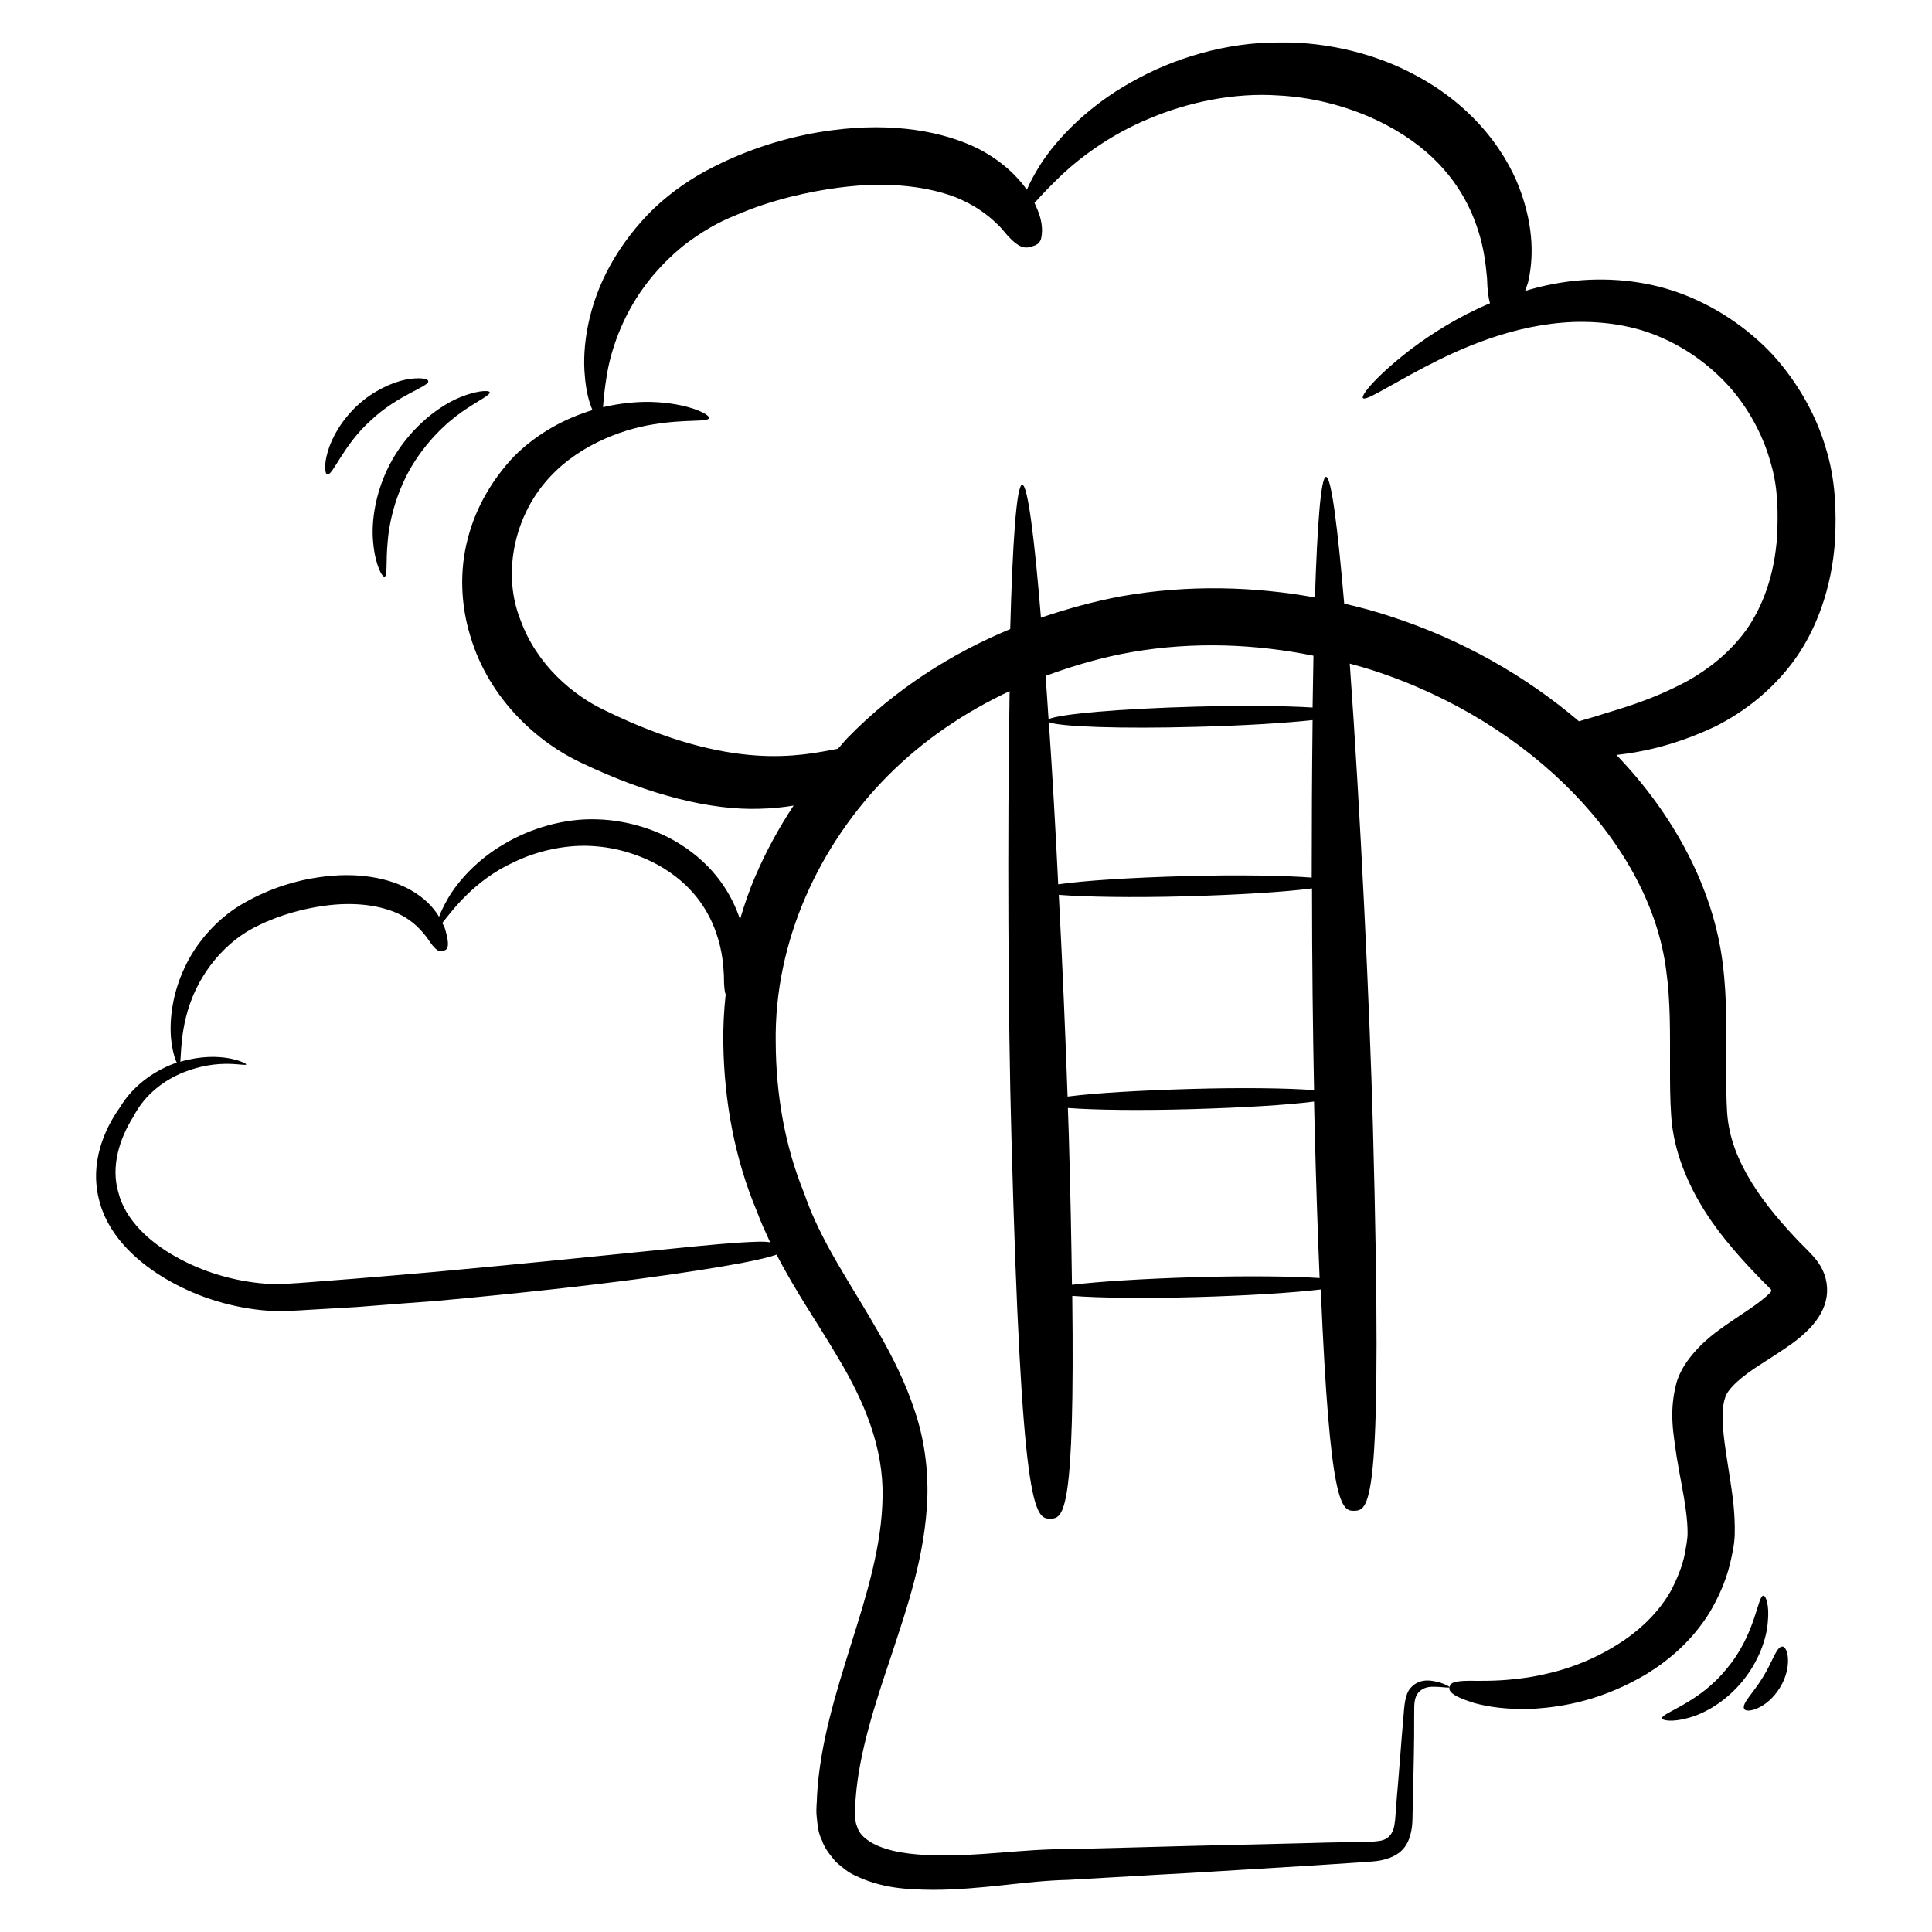 <svg xmlns="http://www.w3.org/2000/svg" id="Layer_1" height="512" viewBox="0 0 66 66" width="512"><g><path d="m61.2 22.68c.83-1.08 1.39-2.59 1.49-4.27.04-.89.03-1.99-.32-3.11-.33-1.12-.95-2.23-1.81-3.18-.87-.93-1.99-1.68-3.21-2.12s-2.53-.53-3.71-.39c-.54.07-1.06.18-1.54.33.03-.09.06-.18.1-.29.14-.61.25-1.61-.2-2.96-.43-1.32-1.56-3.04-3.72-4.16-1.16-.62-2.81-1.11-4.59-1.08-1.78-.01-3.6.53-5.05 1.36-1.46.81-2.54 1.93-3.11 2.83-.2.32-.35.6-.45.84-.33-.46-.85-.98-1.66-1.4-1.19-.59-2.9-.91-5-.63-1.16.15-2.61.52-4.04 1.25-.71.35-1.43.84-2.04 1.42-.6.58-1.1 1.24-1.48 1.92-.77 1.37-.98 2.82-.88 3.81.04.52.15.91.26 1.16-.89.27-1.84.75-2.67 1.57-.72.76-1.31 1.72-1.59 2.82-.29 1.09-.24 2.28.09 3.34.64 2.16 2.33 3.64 3.77 4.31 2.38 1.14 4.48 1.63 6.09 1.58.44-.01.83-.05 1.18-.11-.5.76-.94 1.56-1.3 2.4-.21.48-.38.98-.53 1.49-.26-.8-.84-1.82-2.06-2.58-.69-.44-1.72-.81-2.83-.84-1.12-.04-2.28.31-3.18.85-.91.53-1.56 1.26-1.9 1.84-.15.26-.25.47-.31.64-.18-.3-.48-.64-.98-.92-.72-.4-1.8-.63-3.13-.43-.73.1-1.64.36-2.52.86-.9.49-1.66 1.35-2.06 2.22-.42.88-.52 1.77-.47 2.39.04.43.13.73.2.86-.67.23-1.46.72-1.95 1.54-.55.77-1.01 1.9-.72 3.09.27 1.2 1.22 2.11 2.23 2.72 1.03.62 2.18.99 3.36 1.11.61.06 1.17.01 1.69-.02.53-.03 1.05-.06 1.55-.09 1-.08 1.92-.15 2.73-.21 5.89-.54 8.87-1.01 10.39-1.29.62-.12.99-.21 1.21-.29.64 1.25 1.43 2.38 2.08 3.49.93 1.54 1.57 3.11 1.54 4.77-.02 1.67-.54 3.35-1.07 5.03-.52 1.68-1.07 3.4-1.17 5.21 0 .24-.04.42-.01.7.03.27.04.54.18.81.09.28.28.5.47.73.2.18.43.37.66.47.93.45 1.81.48 2.65.49 1.68 0 3.19-.31 4.62-.34 1.48-.08 2.89-.17 4.23-.24 1.34-.08 2.6-.16 3.78-.23.59-.04 1.15-.07 1.7-.11.28-.02.53-.03.81-.06s.67-.14.89-.37c.28-.27.35-.72.36-1s.01-.56.02-.82c.01-.52.02-1.01.03-1.45.01-.45.01-.85.01-1.22.01-.37-.03-.61.1-.84.23-.33.59-.25.78-.25.2.02.33.03.33.01s-.09-.08-.32-.16c-.21-.05-.67-.2-1.01.18-.21.23-.22.68-.25 1.04-.03.37-.07.77-.1 1.22-.04.45-.07.93-.12 1.45-.02.26-.04.52-.06.8-.03.27-.07.43-.22.58-.14.12-.27.14-.5.16-.24.02-.52.01-.79.02-.54.01-1.11.02-1.7.04-1.17.03-2.43.06-3.77.09-1.33.04-2.74.07-4.21.11-1.52-.01-3.07.26-4.58.21-.75-.02-1.53-.11-2.08-.41-.26-.15-.46-.32-.53-.57-.1-.22-.08-.54-.05-.96.12-1.58.65-3.19 1.21-4.86.55-1.67 1.17-3.45 1.24-5.43.03-.98-.11-2.01-.43-2.95-.31-.95-.75-1.83-1.22-2.65-.94-1.66-2-3.13-2.56-4.79-.67-1.64-.96-3.4-.97-5.13-.06-3.49 1.51-6.79 3.82-9.12 1.23-1.24 2.66-2.19 4.17-2.9-.08 4.92-.05 11.27.06 15.16.34 12.87.79 13.13 1.34 13.11.45-.01.83-.21.74-7.61.92.07 2.48.09 4.25.04s3.32-.15 4.24-.26c.31 7.39.7 7.58 1.15 7.56.54-.01.98-.3.63-13.17-.11-4.06-.43-10.78-.79-15.77.26.07.51.14.76.22 5.5 1.78 9.51 6.02 10.05 10.26.15 1.07.13 2.17.13 3.28 0 .56 0 1.1.04 1.68.04.63.19 1.23.4 1.78.42 1.1 1.05 2 1.7 2.76.33.39.66.74.99 1.08l.31.31c.01.01.02.03.02.05s-.01.03-.02.05c-.07.08-.21.2-.35.31-.28.22-.62.43-.97.67s-.7.48-1.05.82c-.33.33-.69.76-.85 1.3-.27 1.03-.09 1.78 0 2.48.11.69.25 1.31.32 1.87.04.28.06.54.06.78 0 .21-.05.46-.09.69-.09.46-.27.87-.46 1.25-.42.75-1.01 1.3-1.6 1.71-1.19.81-2.32 1.11-3.16 1.26-.85.14-1.45.14-1.86.14-.82-.02-.92.06-.96.2-.03.12-.02.29.85.56.44.12 1.11.24 2.09.19.97-.07 2.29-.29 3.8-1.19.74-.46 1.53-1.11 2.14-2.09.29-.49.55-1.05.7-1.67.07-.31.15-.63.16-1 .01-.35-.01-.69-.04-1.01-.07-.66-.19-1.3-.28-1.94-.09-.62-.15-1.31-.01-1.71.08-.32.58-.75 1.23-1.16.32-.21.68-.43 1.07-.71.2-.15.38-.29.61-.53.28-.3.5-.66.56-1.06s-.04-.82-.28-1.16c-.06-.09-.13-.17-.2-.25l-.18-.19-.23-.23c-.3-.31-.6-.64-.88-.98-.56-.68-1.06-1.43-1.36-2.24-.15-.41-.24-.82-.27-1.25-.03-.47-.03-1.01-.03-1.55 0-1.08.04-2.27-.12-3.54-.32-2.57-1.67-5.08-3.63-7.12.8-.09 1.91-.29 3.35-.96.82-.41 1.8-1.07 2.63-2.15zm-35.96 19.77c-1.53.1-4.52.46-10.39 1-.8.07-1.72.15-2.71.23-.5.04-1.01.08-1.54.12-.54.04-1.07.09-1.56.05-1.02-.08-2.1-.39-3.02-.91-.92-.51-1.73-1.26-1.97-2.18-.28-.91.04-1.88.51-2.62.4-.78 1.08-1.25 1.69-1.5 1.26-.51 2.16-.19 2.16-.28.04-.02-.84-.5-2.25-.09.04-.39 0-1.65.76-2.89.44-.73 1.1-1.38 1.88-1.75.78-.39 1.6-.59 2.23-.68 1.16-.17 2.02.01 2.57.26.55.26.8.59.98.81.31.48.42.5.56.46.12-.03.27-.08.05-.79-.02-.05-.05-.1-.08-.16.33-.41 1.08-1.45 2.43-2.07.84-.41 1.86-.63 2.8-.55.94.07 1.79.41 2.36.77 1.06.66 1.53 1.52 1.76 2.17.23.66.25 1.15.27 1.48 0 .36.02.54.06.64-.06.56-.09 1.12-.08 1.69.03 1.96.39 3.93 1.15 5.73.13.36.29.7.45 1.05-.22-.04-.56-.02-1.07.01zm10.59-17.78c.38.16 2.49.23 5.04.16 1.61-.04 3.03-.13 3.97-.23-.02 1.72-.03 3.56-.03 5.38-.91-.07-2.5-.1-4.33-.05s-3.43.15-4.33.28c-.09-1.88-.2-3.78-.32-5.54zm9.06 12.57c-.92-.07-2.47-.09-4.21-.04-1.75.05-3.29.14-4.21.26-.07-1.99-.17-4.41-.3-6.89.91.07 2.5.1 4.33.05s3.41-.15 4.32-.27c0 2.48.03 4.9.07 6.89zm-4.04 6.39c-1.76.05-3.32.15-4.23.26-.02-1.44-.05-3.15-.11-5.17-.01-.28-.02-.57-.03-.87.92.07 2.46.09 4.21.04s3.28-.14 4.2-.26c.01.3.01.6.02.87.05 2.01.11 3.72.17 5.16-.92-.06-2.47-.08-4.23-.03zm3.99-19.46c-.94-.06-2.37-.07-3.99-.03-2.57.07-4.67.25-5.03.43-.03-.5-.07-1-.1-1.48.97-.36 1.95-.64 2.92-.81 2.18-.38 4.3-.27 6.23.12-.01.56-.02 1.16-.03 1.77zm9.65.31c-.21.06-.39.11-.55.16-1.81-1.54-4-2.8-6.49-3.6-.49-.16-1-.3-1.53-.42-.22-2.58-.44-4.33-.62-4.33s-.3 1.66-.38 4.12c-2.05-.37-4.3-.45-6.62-.04-.91.17-1.83.42-2.74.73-.22-2.7-.45-4.54-.64-4.54-.2.01-.33 2.03-.41 4.93-2 .83-3.93 2.05-5.55 3.71-.12.12-.22.26-.34.38-1.25.23-3.61.81-7.95-1.31-1.07-.5-2.33-1.54-2.89-3.09-.61-1.52-.24-3.39.8-4.65 1.03-1.27 2.61-1.85 3.72-2.03 1.14-.19 1.89-.07 1.92-.22.04-.11-.68-.51-1.98-.55-.47-.01-1.04.04-1.64.18.02-.26.05-.61.12-1.03.13-.87.52-2.04 1.29-3.09.38-.52.86-1.02 1.39-1.44.53-.4 1.1-.75 1.74-1 1.24-.54 2.53-.81 3.51-.94 1.81-.24 3.14 0 4 .33.85.35 1.28.77 1.57 1.07.53.66.76.7 1.03.61.13-.04.25-.08.31-.25.04-.17.1-.52-.15-1.08-.02-.05-.05-.1-.07-.16.19-.21.45-.49.78-.81.7-.69 1.78-1.51 3.14-2.07 1.34-.57 2.93-.89 4.39-.79 1.47.07 2.79.52 3.71 1.01 1.71.9 2.52 2.09 2.93 3.05.41.97.46 1.7.51 2.19.01.42.05.68.1.85-1.09.46-1.99 1.04-2.66 1.54-1.18.9-1.76 1.6-1.68 1.7.09.11.84-.39 2.09-1.05 1.24-.65 3.05-1.47 5.1-1.55 1.01-.03 2.05.11 3 .53.95.41 1.79 1.05 2.44 1.81.64.77 1.08 1.65 1.31 2.51.25.85.24 1.69.21 2.45-.09 1.36-.5 2.44-1.07 3.24-.58.79-1.3 1.33-1.97 1.71-1.35.73-2.46.99-3.18 1.23z"></path><path d="m60.24 54.51c-.2 0-.26 1.32-1.25 2.49-.96 1.2-2.24 1.51-2.21 1.7.01.08.37.14.92-.02.55-.15 1.26-.56 1.82-1.24s.83-1.46.87-2.02c.06-.57-.06-.91-.15-.91z"></path><path d="m60.88 56.25c-.2.01-.33.53-.66 1.05-.32.53-.72.89-.64 1.07.06.18.78.01 1.22-.71.45-.72.27-1.44.08-1.41z"></path><path d="m13.41 15.69c-.58 1.02-.74 2.11-.66 2.86.07.76.31 1.18.39 1.15.1-.03.04-.47.1-1.16.05-.68.26-1.61.77-2.52.52-.9 1.21-1.56 1.77-1.95s.97-.57.95-.67c-.02-.08-.5-.07-1.19.25-.69.33-1.55 1.03-2.13 2.04z"></path><path d="m12.67 14.36c.93-.88 1.99-1.15 1.96-1.34-.01-.09-.31-.14-.78-.05-.47.1-1.1.38-1.64.88s-.88 1.11-1.01 1.57c-.14.46-.1.77-.02.79.19.04.54-1 1.49-1.85z"></path></g></svg>